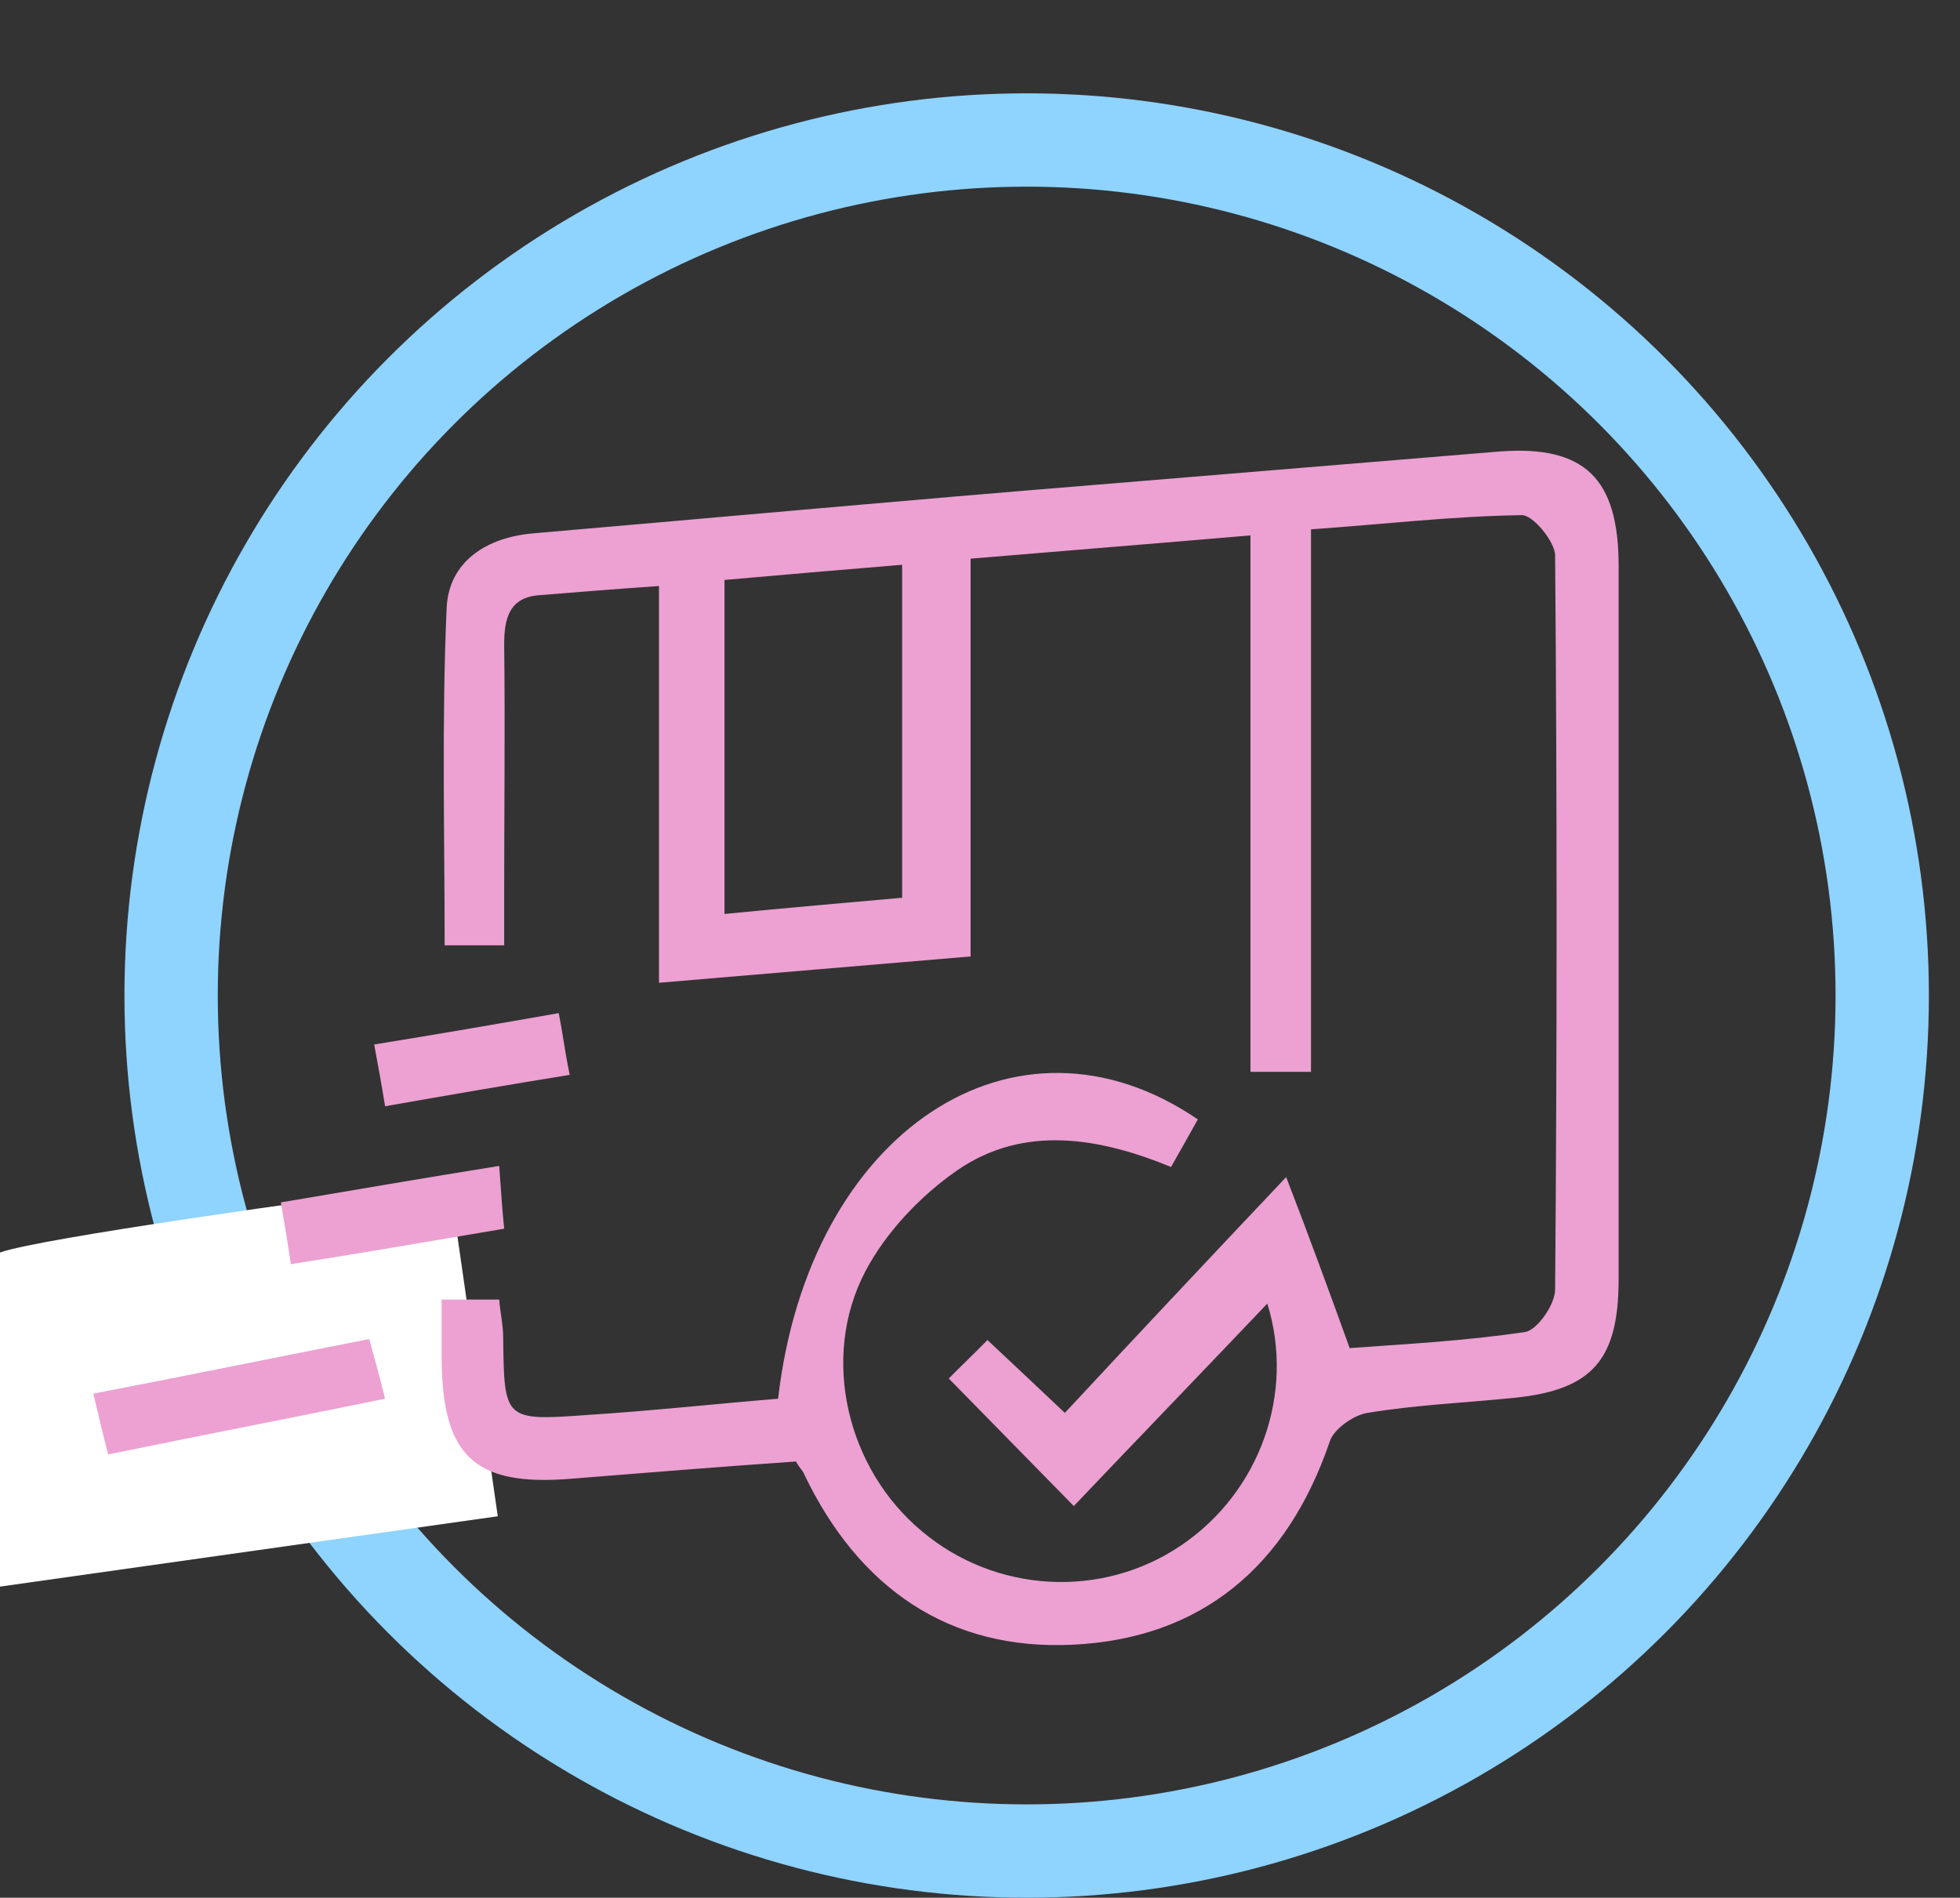 <svg width="63" height="61" viewBox="0 0 63 61" fill="none" xmlns="http://www.w3.org/2000/svg">
<rect x="0" y="0" width="63" height="61" fill="#333333" stroke="none"/>
<circle cx="33" cy="32" r="27.5" stroke="#8FD3FF" stroke-width="3"/>
<path d="M14.452 38C10.15 38.565 1.239 39.809 0 40.261V51L16 48.739L14.452 38Z" fill="white"/>
<path d="M43.383 43.334C45.137 43.204 47.083 43.107 49.029 42.814C49.411 42.749 49.986 41.935 49.986 41.447C50.049 33.574 50.049 25.734 49.986 17.861C49.986 17.405 49.252 16.527 48.901 16.559C46.668 16.592 44.467 16.852 42.139 17.015C42.139 22.871 42.139 28.597 42.139 34.453C41.437 34.453 40.895 34.453 40.193 34.453C40.193 28.759 40.193 23.099 40.193 17.21C37.163 17.47 34.292 17.698 31.198 17.958C31.198 22.253 31.198 26.45 31.198 30.744C27.785 31.037 24.595 31.297 21.182 31.59C21.182 27.263 21.182 23.131 21.182 18.837C19.778 18.934 18.566 19.032 17.354 19.13C16.365 19.195 16.206 19.878 16.206 20.724C16.238 23.392 16.206 26.027 16.206 28.694C16.206 29.215 16.206 29.768 16.206 30.386C15.536 30.386 14.994 30.386 14.292 30.386C14.292 26.775 14.196 23.164 14.356 19.552C14.419 18.056 15.632 17.275 17.131 17.145C23.16 16.625 29.188 16.072 35.217 15.584C39.555 15.226 43.893 14.868 48.231 14.51C50.943 14.315 52.027 15.388 52.027 18.186C52.027 25.831 52.027 33.477 52.027 41.122C52.027 43.725 51.166 44.668 48.71 44.928C47.115 45.091 45.52 45.156 43.957 45.416C43.51 45.482 42.872 45.937 42.745 46.328C41.373 50.362 38.598 52.672 34.483 52.867C30.496 53.062 27.593 51.045 25.839 47.368C25.807 47.271 25.711 47.206 25.584 46.978C23.223 47.141 20.799 47.336 18.375 47.531C15.249 47.791 14.196 46.816 14.196 43.595C14.196 43.009 14.196 42.423 14.196 41.773C14.898 41.773 15.408 41.773 16.046 41.773C16.078 42.196 16.174 42.586 16.174 43.009C16.206 45.644 16.206 45.677 18.885 45.482C20.927 45.352 23 45.124 25.01 44.961C25.998 36.372 32.633 31.98 38.502 35.982C38.247 36.437 37.992 36.893 37.641 37.511C35.344 36.568 32.92 36.145 30.783 37.608C29.603 38.422 28.486 39.593 27.817 40.862C26.349 43.66 27.242 47.238 29.635 49.223C31.995 51.208 35.408 51.403 37.96 49.678C40.512 47.954 41.628 44.766 40.735 41.903C38.662 44.083 36.589 46.23 34.515 48.41C32.984 46.848 31.804 45.644 30.496 44.31C30.847 43.953 31.262 43.562 31.74 43.074C32.569 43.855 33.303 44.538 34.228 45.416C36.525 42.944 38.789 40.536 41.341 37.836C42.107 39.821 42.713 41.48 43.383 43.334ZM23.287 18.642C23.287 22.285 23.287 25.799 23.287 29.378C25.297 29.182 27.179 29.02 28.997 28.857C28.997 25.181 28.997 21.732 28.997 18.154C27.019 18.316 25.137 18.479 23.287 18.642Z" fill="#ECA1D2"/>
<path d="M12.378 44.961C9.348 45.579 6.509 46.132 3.478 46.75C3.319 46.165 3.191 45.579 3 44.798C6.03 44.213 8.901 43.627 11.868 43.042C12.027 43.627 12.187 44.18 12.378 44.961Z" fill="#ECA1D2"/>
<path d="M16.046 37.478C16.11 38.357 16.142 38.877 16.206 39.495C13.877 39.886 11.676 40.276 9.348 40.634C9.252 39.951 9.156 39.43 9.029 38.65C11.357 38.259 13.59 37.869 16.046 37.478Z" fill="#ECA1D2"/>
<path d="M12.378 35.559C12.25 34.778 12.155 34.258 12.027 33.574C14.037 33.249 15.919 32.924 17.96 32.566C18.088 33.217 18.151 33.77 18.311 34.55C16.301 34.876 14.419 35.201 12.378 35.559Z" fill="#ECA1D2"/>
</svg>
